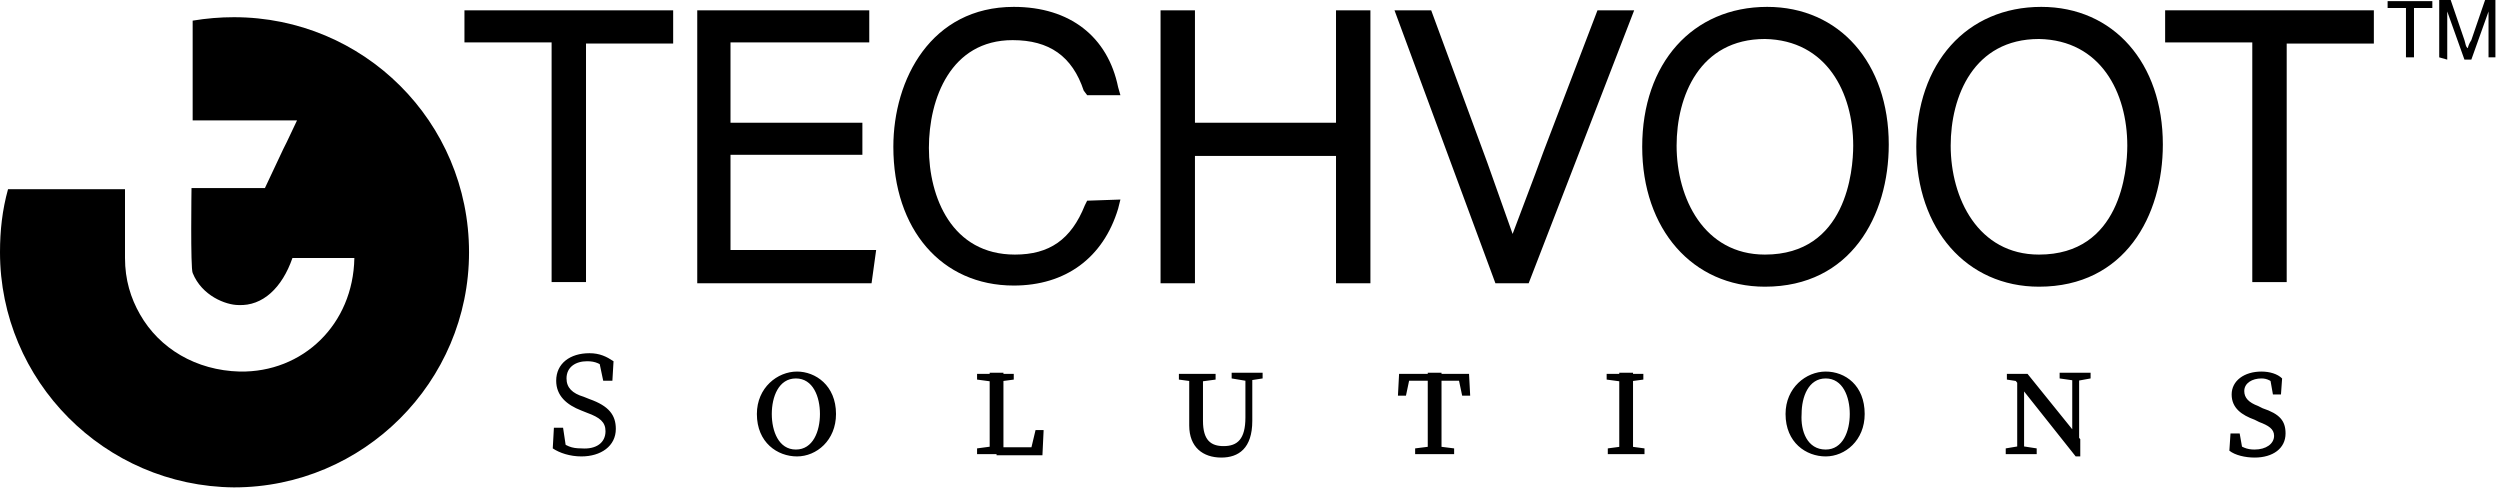 <svg width="218" height="43" viewBox="0 0 218 43" fill="none" xmlns="http://www.w3.org/2000/svg">
<path d="M40.5 0.899V3.699H48.1V24.599H51.1V3.799H58.7V0.899H40.5ZM63.1 12.999H74.6V11.399H63.1V3.199H75.2V1.599H61.3V24.099H75.4L75.6 22.499H63.1V12.999Z" fill="#2FA9BA" style="fill:#2FA9BA;fill:color(display-p3 0.184 0.663 0.729);fill-opacity:1;"/>
<path d="M76 24.7H60.8V0.9H75.8V3.7H63.7V10.7H75.2V13.5H63.7V21.8H76.4L76 24.7ZM62 23.5H74.9L75 23.1H62.5V12.4H74V12H62.5V2.5H74.6V2.2H62V23.5ZM94.8 17.5L94.6 17.9C93.4 20.9 91.5 22.2 88.5 22.2C83 22.2 81 17.2 81 12.9C81 8.6 82.9 3.5 88.3 3.5C91.5 3.5 93.5 4.9 94.5 7.9L94.8 8.3H97.7L97.5 7.6C96.6 3.2 93.3 0.6 88.4 0.6C81.2 0.6 77.9 6.9 77.9 12.8C77.9 20 82.1 24.9 88.4 24.9C92.9 24.9 96.2 22.5 97.5 18.2L97.7 17.4L94.8 17.5ZM116.5 0.9V10.7H104.2V0.9H101.2V24.7H104.2V13.6H116.5V24.7H119.5V0.9H116.5ZM139.3 0.9L134.6 13.2L133.9 15.1L131.9 20.4L129.7 14.2L124.8 0.9H121.6L130.4 24.7H133.3L142.5 0.9H139.3Z" fill="#2FA9BA" style="fill:#2FA9BA;fill:color(display-p3 0.184 0.663 0.729);fill-opacity:1;"/>
<path d="M154.1 0.6C147.6 0.6 143.2 5.5 143.2 12.8C143.2 20 147.6 25 153.9 25C161.4 25 164.7 18.8 164.7 12.6C164.7 5.5 160.4 0.6 154.1 0.6V0.6ZM161.6 12.7C161.6 14.9 161 22.2 153.9 22.2C148.6 22.2 146.2 17.3 146.2 12.7C146.2 8.4 148.2 3.4 153.9 3.4C159.3 3.5 161.6 8.1 161.6 12.7Z" fill="#2FA9BA" style="fill:#2FA9BA;fill:color(display-p3 0.184 0.663 0.729);fill-opacity:1;"/>
<path d="M178 0.6C171.5 0.6 167.1 5.5 167.1 12.8C167.1 20 171.5 25 177.8 25C185.3 25 188.6 18.8 188.6 12.6C188.6 5.5 184.3 0.6 178 0.6V0.6ZM185.5 12.7C185.5 14.9 184.9 22.2 177.8 22.2C172.5 22.2 170.1 17.3 170.1 12.7C170.1 8.4 172.1 3.4 177.8 3.4C183.2 3.5 185.5 8.1 185.5 12.7Z" fill="#2FA9BA" style="fill:#2FA9BA;fill:color(display-p3 0.184 0.663 0.729);fill-opacity:1;"/>
<path d="M188.8 0.899V3.699H196.4V24.599H199.4V3.799H207V0.899H188.8Z" fill="#2FA9BA" style="fill:#2FA9BA;fill:color(display-p3 0.184 0.663 0.729);fill-opacity:1;"/>
<path d="M40.9 22C40.9 33.3 31.7 42.5 20.4 42.5C9.1 42.4 0 33.2 0 22C0 20.1 0.2 18.3 0.7 16.5H10.9V22.5C10.9 24.4 11.4 26 12.2 27.4C13.9 30.4 17.1 32.3 20.9 32.4C26.4 32.5 30.8 28.3 30.9 22.5H25.5C24.6 25.1 22.9 26.7 20.8 26.6C19.7 26.6 17.6 25.8 16.8 23.8C16.6 23.4 16.7 16.4 16.7 16.4H23.1L24.7 13L25 12.4L25.9 10.5H16.8V1.8C18 1.6 19.2 1.5 20.4 1.5C31.7 1.5 40.9 10.6 40.9 22Z" fill="url(#paint0_linear_1200_1653)" style=""/>
<path d="M52.8 37.6C52.8 36.8 52.3 36.4 51.2 36L50.7 35.8C49.4 35.3 48.5 34.5 48.5 33.2C48.5 31.7 49.7 30.8 51.4 30.8C52.3 30.8 52.9 31.1 53.5 31.5L53.4 33.2H52.6L52.2 31.3L53 31.7V32.3C52.4 31.7 51.9 31.5 51.2 31.5C50.2 31.5 49.4 32 49.4 33C49.4 33.8 49.9 34.3 50.9 34.6L51.4 34.8C53.1 35.4 53.7 36.2 53.7 37.4C53.7 38.9 52.4 39.8 50.7 39.8C49.7 39.8 48.8 39.5 48.2 39.1L48.3 37.3H49.1L49.4 39.3L48.6 38.9V38.3C49.4 38.9 49.8 39.1 50.7 39.1C52 39.2 52.8 38.6 52.8 37.6ZM72.9 36.1C72.9 38.4 71.2 39.8 69.5 39.8C67.8 39.8 66 38.6 66 36.1C66 33.8 67.8 32.4 69.5 32.4C71.1 32.4 72.9 33.6 72.9 36.1ZM69.4 39.2C70.9 39.2 71.5 37.6 71.5 36.1C71.5 34.6 70.9 33 69.4 33C67.9 33 67.3 34.6 67.3 36.1C67.3 37.6 67.9 39.2 69.4 39.2ZM85.2 33.1V32.6H88.4V33.1L86.9 33.3H86.7L85.2 33.1ZM86.8 38.9V39.6H85.2V39.1L86.7 38.9H86.8ZM86.3 32.5H87.5V35.8V36.6V39.6H86.3V36.3V35.8V32.5ZM91 37.6L90.9 39.7H86.9V39H90.5L89.8 39.6L90.3 37.5H91V37.6ZM102.8 33.1V32.6H106V33.1L104.5 33.3H104.3L102.8 33.1ZM106.7 38.9C107.9 38.9 108.6 38.3 108.6 36.4V32.6H109.2V36.7C109.2 39.1 108 39.9 106.5 39.9C104.9 39.9 103.7 39 103.7 37.1V36V32.7H104.9V36V36.7C104.9 38.4 105.6 38.9 106.7 38.9ZM108.6 33.2L107.4 33V32.5H110.1V33L108.8 33.2H108.6ZM122.4 33.2L123 32.6L122.6 34.5H121.9L122 32.6H128.1L128.2 34.5H127.5L127.1 32.6L127.7 33.2H122.4ZM125.2 38.9L126.8 39.1V39.6H123.4V39.1L125 38.9H125.2ZM124.5 35.8V32.5H125.7V35.8V36.3V39.6H124.5V36.3V35.8ZM140.1 33.1V32.6H143.3V33.1L141.8 33.3H141.6L140.1 33.1ZM141.9 38.9L143.4 39.1V39.6H140.2V39.1L141.7 38.9H141.9ZM141.2 35.8V32.5H142.4V35.8V36.3V39.6H141.2V36.3V35.8ZM162.6 36.1C162.6 38.4 160.9 39.8 159.2 39.8C157.5 39.8 155.7 38.6 155.7 36.1C155.7 33.8 157.5 32.4 159.2 32.4C160.9 32.4 162.6 33.6 162.6 36.1ZM159.2 39.2C160.7 39.2 161.3 37.6 161.3 36.1C161.3 34.6 160.7 33 159.2 33C157.7 33 157.1 34.6 157.1 36.1C157 37.6 157.6 39.2 159.2 39.2ZM174.9 39.1L176.1 38.9H176.3L177.6 39.1V39.6H174.9V39.1ZM175.6 33L176.3 33.3L175 33.1V32.6H176.8L181.4 38.3V39.8H181L175.6 33ZM175.9 32.8H176.5V39.6H175.9V32.8ZM179.6 32.5H182.3V33L181.2 33.2H181L179.6 33V32.5ZM180.7 32.5H181.3V39.6L180.7 39V32.5ZM198.3 38C198.3 37.4 197.8 37.1 197 36.8L196.6 36.6C195.5 36.2 194.6 35.6 194.6 34.4C194.6 33.2 195.7 32.4 197.2 32.4C197.9 32.4 198.6 32.6 199 33L198.9 34.4H198.2L197.9 32.7L198.7 33.1V33.8C198.1 33.2 197.7 33 197.2 33C196.4 33 195.7 33.4 195.7 34.1C195.7 34.7 196.1 35.1 196.9 35.4L197.3 35.6C198.8 36.1 199.3 36.7 199.3 37.8C199.3 39.1 198.2 39.9 196.6 39.9C195.8 39.9 194.9 39.7 194.4 39.3L194.5 37.8H195.3L195.6 39.5L194.8 39.1V38.5C195.5 39 195.9 39.2 196.6 39.2C197.6 39.2 198.3 38.7 198.3 38Z" fill="#C6C6C6" style="fill:#C6C6C6;fill:color(display-p3 0.775 0.775 0.775);fill-opacity:1;"/>
<path d="M209.8 5V0.7H208.2V0.1H212.1V0.7H210.5V5H209.8ZM212.7 5V0H213.7L214.9 3.5C215 3.8 215 4.1 215.2 4.2C215.2 4.1 215.3 3.8 215.5 3.5L216.7 0H217.6V5H217V1L215.5 5.2H214.9L213.4 1V5.2L212.7 5Z" fill="#C6C6C6" style="fill:#C6C6C6;fill:color(display-p3 0.775 0.775 0.775);fill-opacity:1;"/>
<defs>
<linearGradient id="paint0_linear_1200_1653" x1="20.434" y1="41.215" x2="20.434" y2="2.346" gradientUnits="userSpaceOnUse">
<stop stop-color="#2FA9BA" style="stop-color:#2FA9BA;stop-color:color(display-p3 0.184 0.663 0.729);stop-opacity:1;"/>
<stop offset="0.404" stop-color="#4DC3C6" style="stop-color:#4DC3C6;stop-color:color(display-p3 0.302 0.765 0.776);stop-opacity:1;"/>
</linearGradient>
</defs>
</svg>
